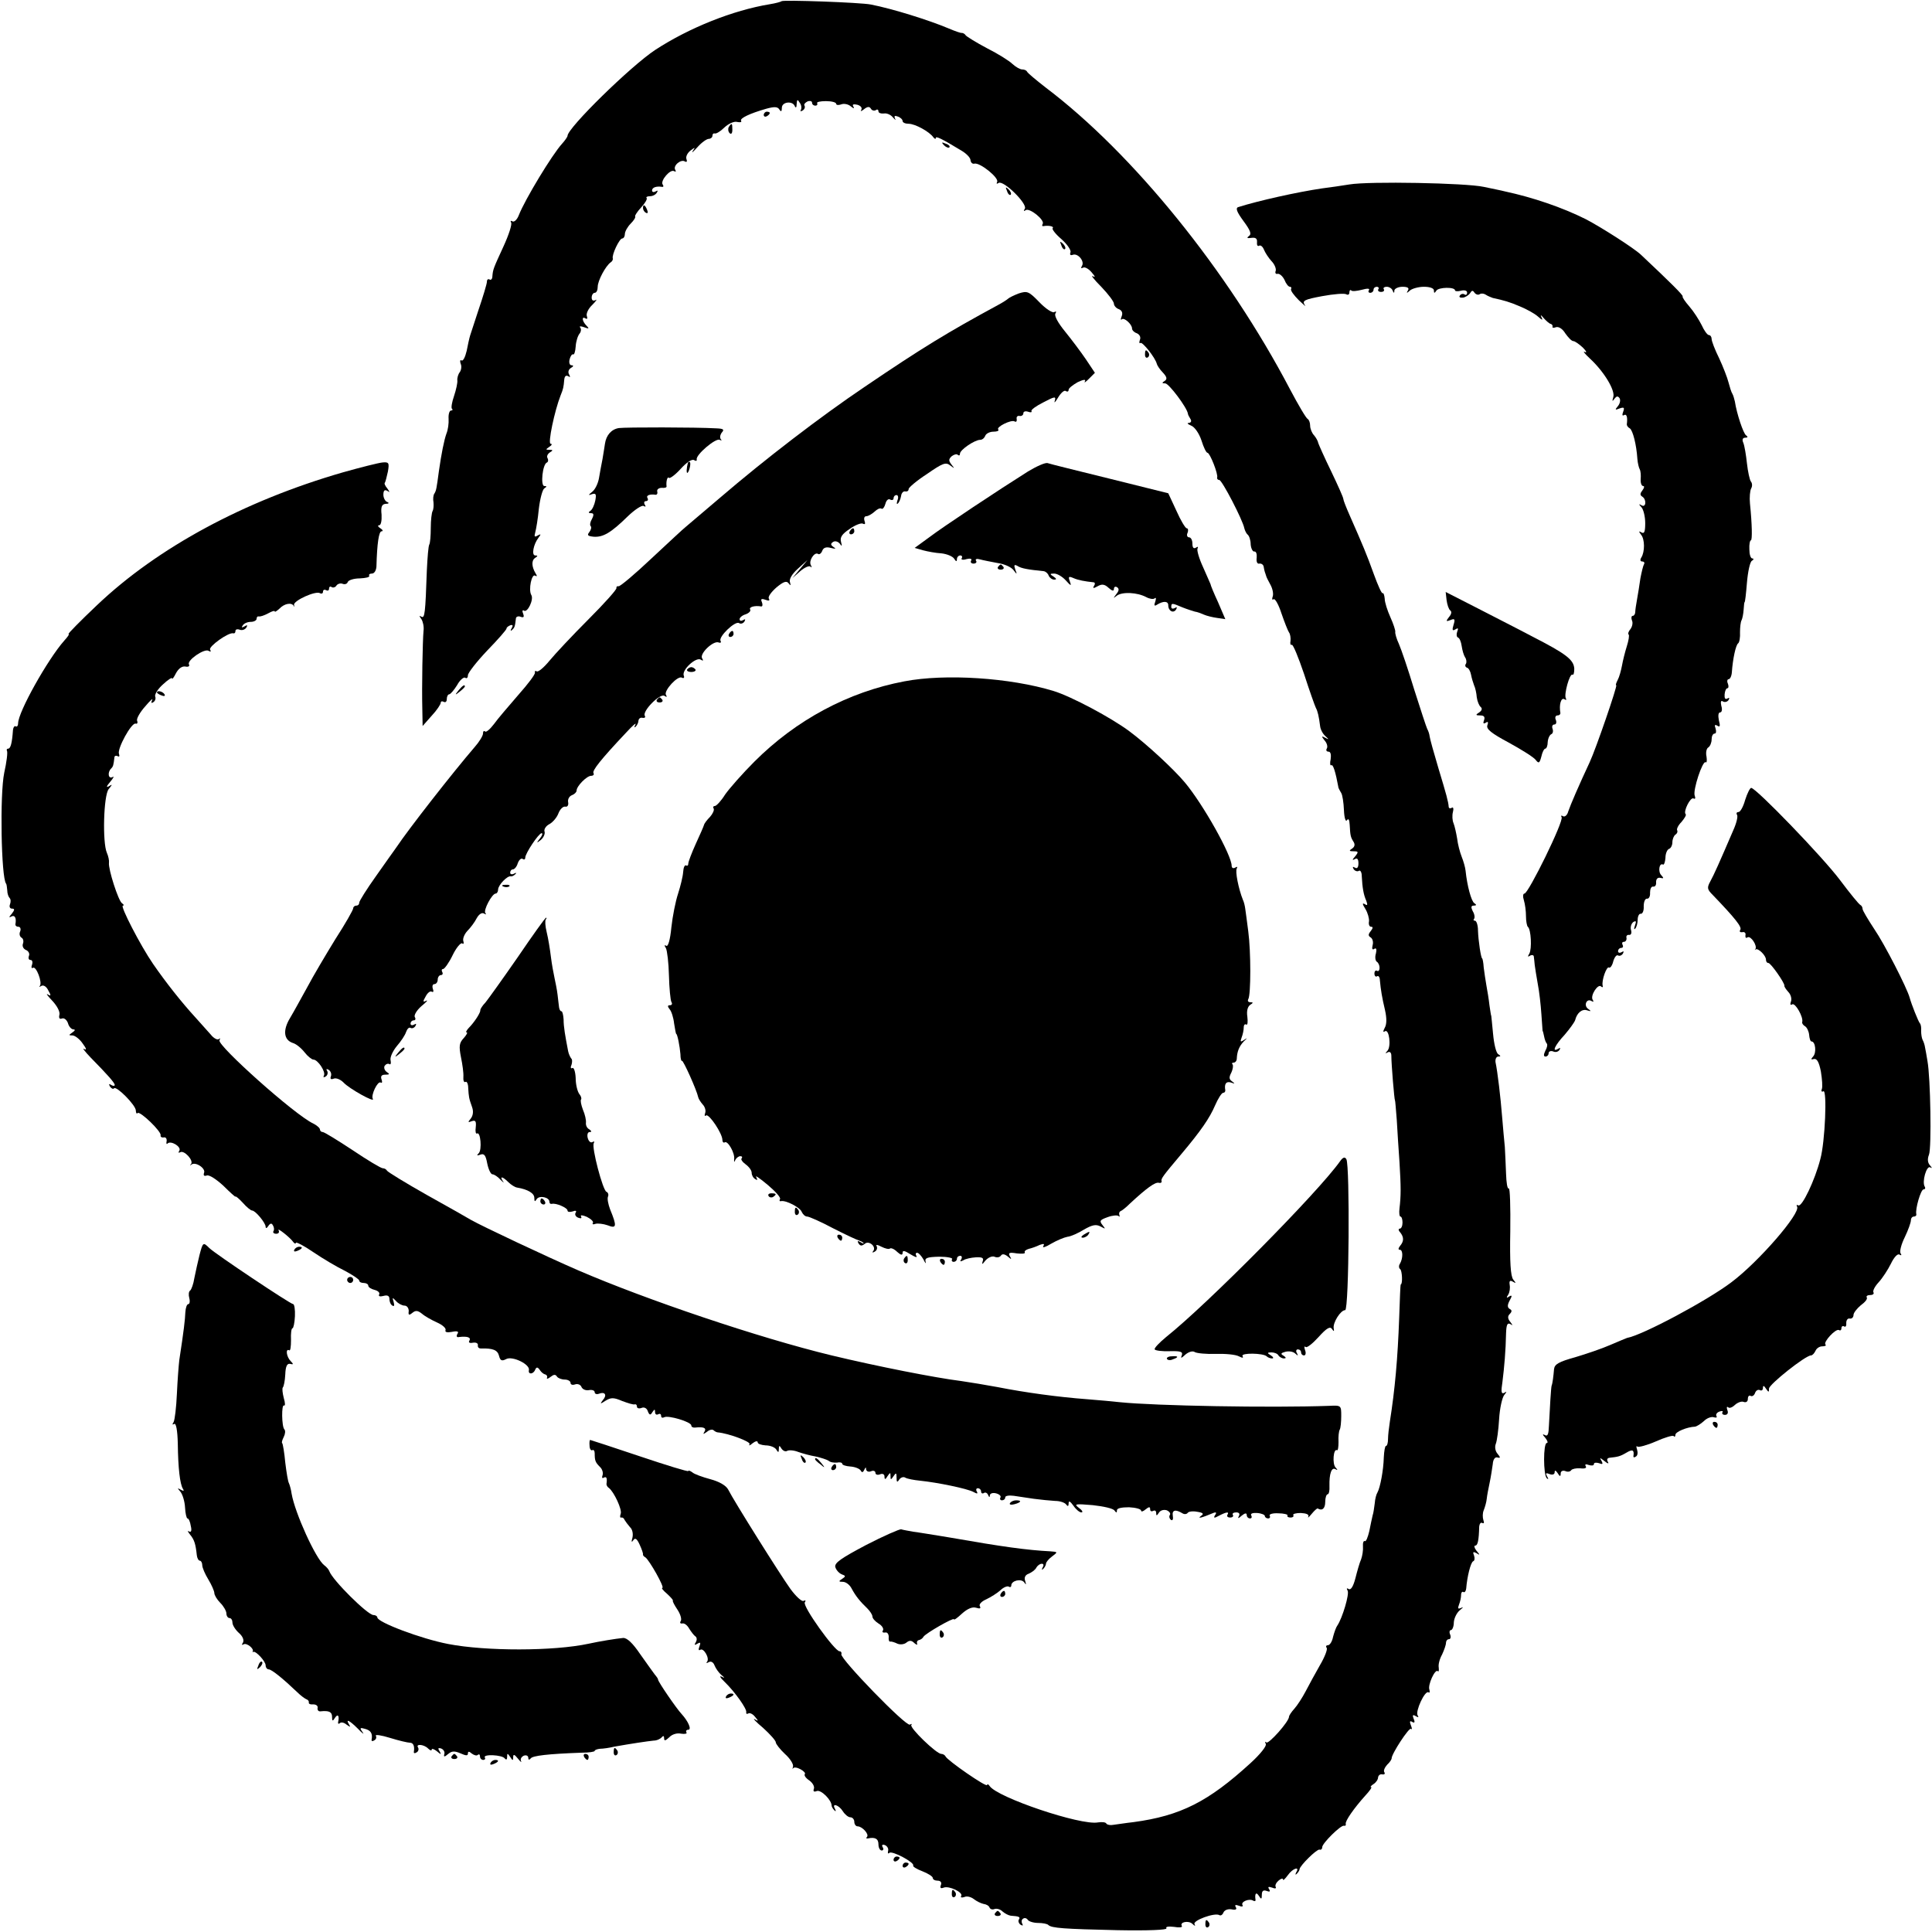 <?xml version="1.0" standalone="no"?>
<!DOCTYPE svg PUBLIC "-//W3C//DTD SVG 20010904//EN"
 "http://www.w3.org/TR/2001/REC-SVG-20010904/DTD/svg10.dtd">
<svg version="1.0" xmlns="http://www.w3.org/2000/svg"
 width="640pt" height="640pt" viewBox="0 0 640 640"
 preserveAspectRatio="xMidYMid meet">
<g transform="translate(0,640) scale(0.1,-0.1)"
fill="#000000" stroke="none">
<path d="M2589 6396 c-2 -2 -20 -7 -39 -10 -122 -20 -267 -78 -379 -151 -82
-54 -291 -259 -291 -285 0 -3 -8 -15 -18 -26 -33 -36 -123 -185 -143 -236 -6
-16 -16 -25 -22 -21 -5 3 -7 1 -4 -4 4 -6 -8 -42 -25 -79 -34 -74 -35 -76 -37
-100 0 -8 -5 -13 -9 -10 -5 3 -9 0 -9 -7 0 -7 -13 -50 -29 -97 -15 -47 -29
-87 -29 -90 -1 -3 -5 -22 -9 -42 -5 -21 -12 -35 -17 -32 -5 3 -6 -2 -3 -11 4
-8 2 -21 -3 -28 -5 -6 -9 -19 -8 -27 1 -8 -4 -31 -11 -52 -7 -20 -10 -39 -7
-42 4 -3 2 -6 -3 -6 -5 0 -9 -12 -8 -27 1 -16 -2 -37 -7 -49 -8 -22 -17 -68
-25 -124 -8 -60 -9 -65 -15 -75 -4 -5 -5 -19 -3 -29 1 -11 0 -24 -3 -29 -3 -5
-6 -30 -6 -56 0 -25 -2 -50 -5 -55 -3 -5 -6 -43 -8 -85 -5 -144 -7 -160 -18
-154 -8 5 -8 3 0 -8 5 -8 9 -25 7 -39 -3 -31 -6 -186 -4 -260 l1 -55 30 34
c17 18 30 38 30 43 0 5 5 6 10 3 6 -3 10 1 10 9 0 9 4 16 8 16 4 0 16 14 26
30 9 17 22 28 27 25 5 -4 9 0 9 8 0 8 29 45 64 82 35 36 64 69 64 73 0 4 6 8
13 11 8 2 9 -1 4 -10 -5 -8 -4 -11 1 -6 9 8 10 12 13 38 0 6 8 9 15 6 11 -4
13 -1 9 10 -4 9 -2 14 3 10 12 -7 33 38 24 52 -10 17 1 72 13 64 6 -4 7 -1 1
8 -13 22 -14 43 -1 51 9 6 9 8 0 8 -13 0 -6 37 11 59 9 12 8 13 -3 7 -10 -6
-12 -4 -8 10 3 11 9 46 12 79 4 33 12 63 18 67 9 6 9 8 0 8 -13 0 -6 73 9 78
4 2 5 8 2 14 -4 6 0 14 7 19 12 7 11 9 -1 9 -13 0 -13 1 0 10 8 5 10 10 4 10
-10 0 13 109 33 160 9 22 10 28 12 51 1 12 5 17 13 13 7 -5 8 -3 3 6 -4 7 -2
16 6 21 9 5 10 9 2 9 -6 0 -9 9 -6 20 3 11 8 18 12 16 3 -2 7 10 8 26 1 17 7
36 13 43 5 6 6 16 2 20 -4 5 2 5 13 1 16 -6 18 -5 8 5 -15 15 -17 33 -3 24 5
-3 7 0 4 8 -3 8 5 25 18 37 13 13 17 20 11 16 -8 -4 -13 -1 -13 8 0 9 5 16 10
16 6 0 10 9 10 20 0 20 26 69 43 81 5 3 8 9 7 13 -4 12 22 66 31 66 5 0 9 7 9
15 0 8 9 24 19 34 11 11 17 21 15 24 -2 2 7 16 20 30 13 14 21 28 18 31 -3 3
2 6 11 6 9 0 19 5 23 12 4 7 3 8 -4 4 -7 -4 -12 -2 -12 3 0 10 14 15 33 12 5
-1 6 3 2 8 -8 13 26 52 38 44 6 -3 7 -1 4 4 -9 14 19 37 32 28 6 -3 8 0 5 8
-3 8 3 20 13 28 16 12 17 12 8 -1 -5 -9 1 -3 15 12 14 16 31 28 38 28 6 0 12
5 12 10 0 6 3 9 8 8 4 -2 19 7 32 20 14 13 33 21 42 18 10 -2 16 -1 13 4 -5 8
28 24 84 40 26 7 37 7 43 -3 5 -8 8 -7 8 6 0 20 36 24 43 5 3 -7 6 -4 6 7 1
16 3 17 10 5 6 -8 7 -18 4 -24 -3 -5 -1 -6 6 -2 6 4 9 11 6 16 -3 4 2 10 10
14 8 3 15 1 15 -4 0 -6 5 -10 11 -10 5 0 8 3 6 8 -3 4 10 7 29 7 19 0 34 -4
34 -9 0 -4 7 -5 16 -2 9 4 24 1 32 -6 10 -8 13 -9 9 -1 -5 7 0 9 13 6 11 -3
17 -10 13 -17 -4 -6 0 -5 9 2 11 9 18 10 23 2 3 -6 11 -8 16 -5 5 4 9 2 9 -4
0 -5 8 -8 18 -7 9 2 23 -4 30 -13 8 -9 11 -10 7 -4 -4 9 -1 11 9 7 9 -3 16
-10 16 -15 0 -5 9 -9 20 -9 21 0 69 -26 82 -45 4 -5 8 -7 8 -2 0 7 19 -2 85
-42 17 -10 30 -24 30 -32 1 -8 7 -13 13 -11 19 4 83 -48 75 -61 -3 -6 -1 -7 5
-3 16 10 96 -69 87 -85 -5 -8 -4 -10 3 -5 13 8 64 -33 56 -46 -3 -5 -2 -8 3
-7 17 3 36 -1 30 -7 -3 -3 10 -20 29 -36 19 -17 33 -37 30 -44 -3 -8 0 -11 8
-8 17 6 40 -22 30 -37 -4 -7 -3 -9 3 -6 6 4 19 -3 29 -15 12 -14 14 -18 4 -13
-8 5 4 -11 28 -35 23 -24 42 -49 42 -56 0 -6 7 -15 16 -18 10 -4 14 -12 10
-23 -4 -10 -4 -14 0 -11 7 8 34 -16 34 -30 0 -6 7 -13 16 -16 9 -4 14 -13 10
-22 -3 -8 -2 -13 2 -10 7 4 49 -49 54 -69 1 -5 10 -19 20 -29 14 -15 15 -22 6
-28 -10 -6 -9 -8 2 -8 12 0 72 -80 75 -100 0 -3 4 -11 8 -17 5 -8 3 -13 -5
-14 -7 0 -4 -4 8 -9 11 -4 26 -25 34 -49 7 -23 16 -41 20 -41 8 0 36 -71 32
-82 -1 -4 2 -8 7 -8 9 0 78 -133 83 -160 2 -8 7 -18 11 -21 5 -4 10 -18 10
-32 1 -14 7 -25 12 -24 6 1 9 -8 8 -20 -2 -14 2 -22 9 -20 7 1 13 -4 14 -10 1
-7 3 -15 4 -18 1 -3 3 -8 4 -12 1 -5 8 -18 15 -31 7 -13 10 -30 7 -38 -3 -8
-2 -13 3 -9 5 3 17 -19 26 -47 10 -29 21 -57 25 -63 4 -5 6 -18 5 -28 -2 -9 0
-15 4 -13 4 3 22 -41 41 -97 18 -56 36 -106 39 -112 6 -11 10 -28 14 -60 1
-11 9 -26 17 -33 13 -12 13 -13 0 -6 -13 7 -13 5 -2 -9 8 -9 11 -21 7 -27 -3
-5 -1 -10 6 -10 7 0 9 -10 7 -25 -3 -13 -2 -22 2 -20 6 4 14 -21 24 -75 1 -3
5 -10 9 -17 4 -6 8 -32 9 -57 1 -26 6 -40 10 -33 5 7 8 2 9 -15 2 -37 3 -41
13 -57 5 -8 4 -16 -5 -22 -11 -7 -10 -9 5 -9 16 0 17 -2 5 -17 -10 -11 -10
-14 -1 -9 8 5 12 0 12 -14 0 -13 -4 -19 -12 -14 -7 4 -8 3 -4 -5 4 -6 12 -9
17 -6 5 4 10 -4 10 -17 2 -39 6 -62 15 -82 5 -14 4 -17 -5 -11 -9 5 -8 0 2
-16 8 -13 13 -32 12 -41 -2 -10 1 -18 7 -18 7 0 6 -5 -1 -14 -9 -11 -9 -16 -1
-21 7 -4 10 -16 7 -26 -3 -12 -1 -17 6 -12 6 4 8 -2 5 -15 -4 -12 -2 -25 3
-28 5 -3 9 -12 9 -20 0 -8 -4 -13 -8 -10 -5 3 -9 -1 -9 -9 0 -8 4 -12 9 -9 4
3 9 -3 9 -13 3 -32 7 -57 17 -99 6 -27 6 -47 -1 -59 -6 -12 -6 -16 1 -11 14 8
21 -51 8 -65 -8 -9 -8 -10 1 -5 7 4 12 -1 12 -11 0 -29 10 -148 12 -148 1 0 3
-29 6 -65 2 -36 6 -99 9 -140 5 -82 5 -111 0 -153 -2 -15 0 -27 3 -27 4 0 7
-9 7 -20 0 -11 -4 -20 -9 -20 -5 0 -5 -6 1 -12 13 -16 13 -30 0 -45 -6 -8 -7
-13 -1 -13 11 0 11 -29 0 -47 -4 -6 -3 -14 1 -17 7 -4 9 -51 2 -51 -1 0 -3
-49 -5 -110 -5 -137 -14 -237 -31 -345 -3 -19 -6 -45 -6 -57 0 -13 -3 -23 -7
-23 -3 0 -6 -17 -7 -38 -1 -42 -12 -100 -21 -116 -4 -6 -8 -22 -9 -36 -2 -14
-4 -32 -7 -40 -2 -8 -7 -32 -11 -52 -5 -21 -11 -36 -15 -33 -4 2 -7 -6 -6 -18
1 -12 -2 -31 -6 -42 -5 -11 -13 -39 -19 -63 -7 -27 -15 -40 -22 -36 -7 4 -8 3
-4 -5 7 -10 -17 -91 -34 -116 -4 -5 -10 -22 -14 -37 -3 -16 -11 -28 -17 -28
-6 0 -8 -4 -4 -9 3 -5 -7 -31 -23 -58 -15 -26 -36 -65 -47 -86 -11 -21 -28
-47 -37 -57 -10 -11 -18 -23 -18 -27 0 -16 -68 -92 -75 -85 -5 4 -5 2 -2 -5 4
-6 -18 -34 -51 -64 -139 -127 -231 -174 -387 -195 -27 -3 -58 -8 -67 -9 -10
-2 -20 0 -23 4 -2 5 -15 6 -28 4 -56 -11 -335 83 -359 121 -4 6 -8 7 -8 3 0
-10 -133 82 -138 95 -2 4 -8 8 -14 8 -16 0 -107 88 -99 96 3 4 1 4 -5 1 -13
-7 -230 217 -227 233 2 5 -1 10 -6 10 -16 0 -123 149 -115 162 4 6 3 8 -4 5
-5 -4 -25 14 -44 40 -35 49 -187 291 -206 329 -7 13 -29 26 -59 34 -26 7 -54
17 -60 23 -7 5 -13 7 -13 4 0 -3 -72 19 -161 49 -89 30 -163 54 -164 54 -2 0
-3 -9 -2 -19 0 -11 5 -17 9 -15 4 3 8 -2 8 -10 0 -24 2 -30 17 -45 8 -7 12
-20 9 -28 -3 -8 -1 -11 4 -8 9 5 12 -1 9 -21 0 -4 3 -10 8 -13 17 -13 45 -73
39 -86 -3 -8 -2 -14 2 -12 4 1 9 -2 11 -8 3 -5 11 -16 18 -24 8 -7 11 -22 8
-35 -4 -14 -3 -17 3 -8 6 9 12 5 21 -15 7 -15 12 -30 11 -32 -1 -2 2 -7 8 -10
13 -9 65 -101 56 -101 -4 0 3 -9 15 -19 12 -11 21 -21 20 -23 -2 -2 5 -15 15
-30 10 -15 15 -32 11 -38 -4 -6 -1 -9 5 -8 7 2 17 -6 23 -17 7 -11 16 -23 21
-26 5 -4 5 -12 1 -19 -6 -9 -4 -11 5 -5 10 6 12 4 7 -9 -4 -10 -3 -15 3 -11
11 7 32 -29 22 -40 -4 -5 -1 -5 6 -1 7 4 15 0 19 -11 4 -10 14 -24 22 -31 13
-11 13 -12 1 -6 -8 4 -4 -4 10 -17 36 -35 75 -91 72 -101 -1 -5 2 -7 7 -4 5 3
15 -2 22 -11 12 -14 12 -16 -1 -8 -8 4 4 -9 28 -29 23 -21 42 -42 42 -48 0 -5
14 -23 30 -38 17 -15 29 -34 27 -42 -2 -7 -2 -10 0 -6 3 5 14 3 25 -3 11 -6
17 -13 14 -16 -3 -4 3 -13 15 -21 11 -8 18 -20 15 -28 -3 -8 0 -11 10 -7 14 5
49 -30 49 -49 0 -3 4 -10 9 -15 5 -5 6 -3 2 5 -12 21 13 13 26 -8 7 -11 18
-20 25 -20 7 0 13 -7 13 -15 0 -8 5 -15 11 -15 15 0 39 -26 31 -35 -4 -4 -2
-6 3 -5 24 5 35 -1 35 -20 0 -11 5 -20 11 -20 5 0 7 5 3 11 -4 7 -1 10 7 7 8
-3 13 -12 11 -19 -2 -8 0 -11 4 -7 8 9 85 -32 79 -42 -2 -3 12 -12 31 -19 18
-7 34 -17 34 -22 0 -5 7 -9 16 -9 10 0 14 -6 11 -14 -4 -10 -1 -13 9 -9 18 7
66 -16 58 -28 -3 -5 2 -6 11 -3 8 4 22 0 31 -7 9 -7 23 -14 32 -16 9 -1 18 -6
20 -12 2 -5 9 -8 16 -5 8 3 20 -1 27 -8 8 -7 20 -13 27 -14 28 -2 33 -4 27
-13 -3 -5 0 -13 6 -17 7 -4 9 -3 5 4 -3 6 -2 13 3 16 5 4 12 2 16 -4 3 -5 19
-10 34 -10 15 0 31 -3 34 -7 11 -10 50 -13 229 -17 102 -2 165 1 162 6 -4 6 7
7 25 5 17 -3 29 -2 26 3 -8 13 22 19 35 7 8 -8 11 -8 7 -1 -7 12 67 39 82 30
5 -3 11 1 14 9 4 8 15 12 27 10 13 -3 18 0 14 7 -5 8 -1 9 10 5 9 -4 15 -3 12
2 -7 11 22 23 35 15 5 -3 9 -2 8 3 -3 20 2 27 11 13 8 -13 10 -12 10 4 0 12 5
16 16 12 10 -4 13 -2 8 6 -5 8 -2 9 10 5 9 -4 15 -3 12 2 -3 5 1 14 9 21 8 7
15 9 15 4 0 -5 7 2 16 14 16 23 41 31 28 10 -4 -8 -3 -10 2 -5 5 5 9 12 9 15
1 12 57 67 66 65 5 -2 9 2 9 8 0 13 62 74 72 71 5 -1 7 1 6 6 -3 9 28 53 64
93 15 16 24 29 20 29 -4 0 0 5 8 10 8 5 15 15 15 22 1 7 7 12 14 10 7 -1 10 2
7 7 -4 5 1 16 9 25 9 8 15 18 15 21 -1 14 58 104 64 98 4 -4 4 1 0 11 -5 13
-4 17 4 12 8 -5 10 -1 5 10 -5 13 -3 15 7 9 8 -5 11 -4 6 3 -8 13 24 83 36 76
4 -3 5 1 3 9 -6 15 19 70 28 61 3 -3 4 2 3 12 -2 10 3 29 11 43 7 15 13 32 13
39 0 6 4 12 10 12 5 0 7 7 4 15 -4 8 -2 15 2 15 5 0 10 12 10 26 1 14 10 32
20 40 11 9 13 12 5 8 -11 -5 -13 -3 -8 10 4 10 7 24 7 32 0 9 4 13 8 10 4 -2
8 3 9 12 3 39 15 87 23 90 5 2 6 10 3 19 -5 12 -3 14 8 8 12 -8 12 -6 0 8 -7
9 -9 17 -4 17 8 0 12 17 13 63 1 9 5 15 10 12 6 -3 7 1 4 9 -3 9 -3 24 1 33 4
10 9 27 10 38 1 11 6 36 10 55 4 19 8 46 10 60 1 15 7 24 15 22 11 -3 11 0 1
12 -8 9 -10 23 -6 33 4 10 9 47 11 82 2 35 10 71 17 80 9 11 9 13 0 7 -10 -5
-11 4 -6 36 6 48 11 104 12 161 1 28 4 36 14 31 9 -6 9 -5 0 7 -9 11 -9 19 -2
26 8 8 8 13 0 17 -8 5 -8 13 0 28 9 16 8 19 -2 13 -8 -6 -10 -4 -3 6 5 8 7 22
5 33 -2 13 1 16 11 10 10 -6 11 -5 1 7 -9 11 -12 58 -10 161 1 80 -1 144 -5
141 -5 -2 -8 20 -9 49 -1 29 -3 69 -4 88 -2 19 -6 64 -9 100 -5 64 -15 149
-22 182 -1 10 3 18 9 18 9 0 9 2 0 8 -7 4 -14 34 -17 67 -3 33 -6 60 -6 60 -1
0 -3 16 -6 35 -2 19 -7 49 -10 65 -3 17 -7 44 -9 60 -1 17 -4 30 -5 30 -4 0
-13 59 -14 93 0 17 -5 32 -10 32 -5 0 -6 3 -3 6 3 4 2 15 -4 25 -7 14 -6 19 3
19 9 0 10 3 2 8 -10 6 -24 58 -29 107 -1 11 -7 32 -13 47 -6 15 -13 42 -15 60
-3 18 -8 41 -12 51 -4 9 -5 26 -2 37 3 11 1 18 -4 14 -5 -3 -9 -2 -10 3 -1 17
-8 42 -34 128 -15 50 -28 97 -29 105 -1 9 -5 20 -8 25 -3 6 -22 64 -43 130
-20 66 -43 134 -51 152 -8 17 -13 35 -12 40 1 4 -6 26 -16 48 -10 22 -19 50
-19 62 -1 11 -4 20 -7 18 -3 -2 -16 27 -29 63 -23 64 -36 95 -81 197 -11 25
-20 48 -20 52 0 5 -18 45 -40 91 -22 45 -41 88 -43 94 -1 7 -8 19 -14 26 -7 7
-13 22 -13 32 0 10 -4 20 -8 22 -5 2 -31 46 -59 99 -205 391 -519 780 -809
999 -32 25 -60 48 -62 53 -2 4 -9 7 -16 7 -7 0 -21 8 -32 18 -10 10 -48 34
-84 52 -36 19 -68 39 -71 43 -3 5 -9 8 -13 8 -3 -1 -23 6 -44 15 -64 27 -185
65 -257 79 -35 7 -291 16 -296 11z"/>
<path d="M2530 6019 c0 -5 5 -7 10 -4 6 3 10 8 10 11 0 2 -4 4 -10 4 -5 0 -10
-5 -10 -11z"/>
<path d="M2414 5979 c-3 -6 -2 -15 3 -20 5 -5 9 -1 9 11 0 23 -2 24 -12 9z"/>
<path d="M3127 5919 c7 -7 15 -10 18 -7 3 3 -2 9 -12 12 -14 6 -15 5 -6 -5z"/>
<path d="M4470 5789 c-25 -4 -65 -10 -90 -13 -82 -12 -212 -41 -278 -62 -10
-3 -5 -16 17 -46 23 -31 28 -44 18 -50 -8 -6 -6 -8 8 -6 14 2 20 -2 19 -14 -1
-10 2 -15 7 -12 5 3 12 -3 16 -13 4 -10 15 -27 25 -38 10 -10 16 -25 14 -32
-3 -7 0 -12 6 -10 7 1 17 -8 23 -20 5 -13 13 -23 18 -23 4 0 6 -3 4 -7 -3 -5
9 -21 26 -38 17 -16 25 -23 19 -15 -9 14 -1 18 58 29 38 7 74 10 80 6 5 -3 10
-1 10 6 0 7 3 10 6 7 3 -4 19 -2 35 2 18 5 27 5 24 -1 -4 -5 -1 -9 4 -9 6 0
11 5 11 10 0 6 5 10 11 10 5 0 8 -4 5 -8 -3 -5 1 -9 9 -9 8 0 12 4 9 9 -3 4 1
8 10 8 8 0 17 -6 19 -12 4 -10 6 -10 6 0 1 6 13 12 27 12 17 0 23 -4 18 -12
-6 -10 -4 -10 7 0 7 6 28 12 46 12 20 0 33 -5 33 -12 0 -10 2 -10 8 -1 7 12
62 13 62 1 0 -3 9 -4 20 -1 12 3 20 0 20 -6 0 -7 -4 -10 -9 -6 -5 3 -12 1 -15
-4 -4 -5 1 -8 10 -7 8 1 19 8 24 15 5 9 9 10 14 2 4 -6 12 -9 17 -6 5 4 15 3
22 -2 6 -4 17 -8 22 -10 37 -8 55 -13 90 -28 22 -9 49 -24 59 -33 16 -14 18
-14 12 -2 -4 8 -1 7 7 -3 9 -10 19 -19 24 -20 4 -1 7 -5 6 -9 -2 -4 4 -5 11
-2 9 3 22 -5 31 -20 10 -14 21 -26 27 -26 5 0 19 -10 31 -21 12 -12 15 -19 7
-15 -8 4 -1 -5 16 -21 47 -43 86 -107 78 -129 -4 -14 -3 -15 4 -5 7 9 11 10
17 2 4 -7 1 -19 -6 -27 -10 -12 -9 -13 6 -7 15 5 17 3 12 -11 -4 -10 -3 -15 3
-11 9 5 12 -8 9 -31 0 -4 4 -10 10 -13 10 -7 22 -54 25 -101 1 -14 5 -30 8
-35 3 -6 4 -20 3 -32 -1 -13 3 -23 8 -23 5 0 4 -6 -2 -14 -8 -10 -9 -16 -1
-21 15 -9 13 -38 -2 -29 -10 6 -10 4 0 -7 6 -7 12 -30 12 -52 0 -28 -3 -36
-12 -31 -10 6 -10 4 -2 -7 13 -15 13 -57 1 -76 -5 -8 -3 -13 3 -13 6 0 9 -4 6
-9 -3 -5 -8 -26 -12 -47 -3 -22 -8 -52 -11 -69 -3 -16 -6 -36 -6 -42 0 -7 -4
-13 -8 -13 -5 0 -6 -7 -3 -15 4 -8 1 -21 -5 -29 -6 -7 -9 -15 -6 -18 3 -2 0
-20 -6 -39 -6 -19 -13 -47 -16 -64 -3 -16 -9 -38 -14 -47 -5 -10 -8 -18 -5
-18 5 0 -67 -210 -88 -255 -36 -77 -64 -142 -71 -163 -3 -12 -11 -19 -17 -16
-6 4 -8 2 -5 -3 8 -13 -110 -253 -123 -253 -5 0 -6 -10 -2 -22 4 -13 7 -36 7
-53 0 -16 3 -32 6 -35 11 -8 14 -74 5 -89 -6 -10 -5 -12 2 -7 7 4 13 2 13 -3
1 -6 2 -19 3 -28 1 -10 6 -38 10 -62 5 -25 10 -70 12 -100 2 -31 4 -56 4 -56
1 0 3 -8 5 -18 2 -11 6 -21 9 -24 3 -3 1 -14 -5 -24 -6 -13 -6 -19 1 -19 5 0
10 5 10 11 0 6 7 9 15 6 8 -4 17 -1 21 5 4 7 3 8 -4 4 -23 -14 -11 12 21 46
17 20 33 42 35 49 6 24 23 38 40 32 13 -4 14 -3 3 5 -16 11 -5 36 11 26 7 -4
8 -2 4 4 -9 14 18 55 28 44 4 -4 7 -2 5 3 -4 17 13 65 21 60 4 -3 11 7 14 20
4 14 11 23 16 20 5 -3 12 0 16 6 4 8 3 9 -4 5 -7 -4 -12 -2 -12 3 0 6 5 11 11
11 5 0 7 5 4 10 -3 6 -1 10 4 10 6 0 10 6 9 13 -2 6 2 11 8 10 7 -1 10 6 7 16
-3 10 1 22 8 27 9 5 10 2 5 -12 -4 -10 -3 -15 1 -10 4 4 8 18 8 29 0 12 5 21
10 20 6 -1 11 10 10 25 0 15 5 26 11 25 6 -1 11 8 10 20 0 12 4 21 10 20 7 -1
11 5 10 15 0 10 5 16 14 14 12 -3 12 -1 3 9 -11 11 -7 42 6 35 3 -2 7 8 8 22
0 15 6 28 12 30 6 2 11 12 11 22 0 10 5 22 10 25 6 4 8 10 6 14 -3 4 3 17 14
28 10 12 17 23 14 26 -9 8 16 58 26 52 6 -3 7 1 4 9 -7 18 26 117 36 111 4 -3
5 6 3 19 -3 13 0 27 6 30 6 4 11 16 11 27 0 10 4 19 10 19 5 0 6 7 3 17 -4 11
-3 14 6 9 9 -6 10 -1 5 18 -3 15 -2 26 4 26 6 0 8 10 4 22 -3 14 -1 19 6 14 6
-3 14 -1 18 5 4 7 3 9 -4 5 -7 -4 -10 1 -9 14 1 11 5 20 9 20 4 0 5 7 2 15 -4
8 -2 15 2 15 5 0 10 10 11 23 3 44 13 91 21 96 4 3 7 20 6 36 0 17 2 35 5 40
3 6 6 21 7 35 1 14 2 25 3 25 2 0 5 29 8 65 3 36 10 68 16 72 7 4 7 8 2 8 -6
0 -10 14 -10 30 -1 17 2 30 5 30 5 0 4 54 -3 122 -2 20 0 43 4 50 4 7 4 17 -1
23 -4 5 -10 33 -13 60 -3 28 -8 58 -12 68 -5 11 -2 17 6 17 9 0 10 3 3 8 -9 6
-31 72 -37 112 -2 8 -5 20 -8 25 -4 6 -9 23 -13 38 -4 16 -18 52 -31 80 -14
28 -25 57 -25 64 0 7 -4 13 -9 13 -5 0 -16 15 -24 33 -9 18 -27 46 -41 62 -14
16 -24 31 -22 33 3 3 -39 45 -138 138 -23 22 -133 92 -183 118 -78 39 -175 72
-268 92 -11 3 -42 9 -70 15 -59 13 -380 19 -445 8z"/>
<path d="M3336 5767 c3 -10 9 -15 12 -12 3 3 0 11 -7 18 -10 9 -11 8 -5 -6z"/>
<path d="M2130 5711 c0 -6 4 -13 10 -16 6 -3 7 1 4 9 -7 18 -14 21 -14 7z"/>
<path d="M3516 5587 c3 -10 9 -15 12 -12 3 3 0 11 -7 18 -10 9 -11 8 -5 -6z"/>
<path d="M3375 5428 c-16 -6 -32 -14 -35 -17 -3 -3 -18 -13 -35 -22 -166 -90
-250 -141 -440 -270 -147 -99 -332 -241 -480 -368 -55 -47 -106 -90 -113 -96
-7 -5 -58 -53 -114 -105 -55 -52 -105 -94 -109 -92 -5 1 -8 -2 -7 -6 2 -4 -40
-51 -93 -104 -53 -53 -111 -115 -129 -137 -18 -22 -37 -38 -42 -35 -5 3 -7 1
-6 -4 2 -5 -23 -38 -55 -74 -32 -37 -69 -80 -81 -97 -13 -17 -26 -28 -29 -24
-4 3 -7 1 -7 -7 0 -7 -12 -27 -27 -44 -74 -86 -220 -273 -260 -333 -7 -10 -38
-53 -68 -96 -30 -42 -55 -82 -55 -87 0 -6 -4 -10 -10 -10 -5 0 -10 -4 -10 -9
0 -5 -26 -51 -59 -102 -32 -52 -74 -123 -93 -159 -20 -36 -45 -82 -57 -102
-25 -41 -21 -73 9 -83 11 -3 28 -17 39 -31 10 -13 24 -24 29 -24 15 0 42 -41
35 -53 -3 -6 -1 -7 6 -3 6 4 8 12 5 18 -5 7 -2 8 5 4 7 -5 10 -14 7 -22 -3 -8
0 -11 10 -7 8 3 22 -3 32 -13 18 -20 106 -69 97 -54 -7 12 16 60 26 54 5 -3 6
2 3 10 -4 11 0 16 12 16 15 0 16 2 5 9 -7 5 -10 14 -7 20 4 6 11 9 16 6 4 -3
6 3 4 12 -3 10 7 31 20 47 14 16 28 37 31 47 4 11 10 17 15 14 5 -3 12 0 16 6
4 8 3 9 -4 5 -7 -4 -12 -2 -12 3 0 6 5 11 11 11 5 0 7 5 3 11 -3 6 6 22 22 36
16 13 23 21 16 18 -11 -6 -12 -3 -2 14 6 12 15 19 20 16 6 -3 7 1 4 9 -3 9 -1
16 5 16 6 0 11 7 11 15 0 8 5 15 11 15 5 0 7 5 4 10 -3 6 -2 10 3 10 4 0 19
20 31 45 12 25 27 43 32 40 5 -4 6 0 4 7 -3 8 3 23 13 34 11 11 25 30 31 42 7
13 17 20 24 16 7 -4 9 -4 5 1 -8 9 22 65 34 65 4 0 8 6 8 13 0 15 31 47 42 44
3 -1 10 2 15 7 5 5 3 6 -4 2 -7 -4 -13 -2 -13 3 0 6 4 11 9 11 5 0 13 9 16 20
4 11 11 18 16 15 5 -4 9 -2 9 4 0 14 44 80 54 81 5 0 2 -8 -5 -17 -13 -16 -12
-17 3 -5 9 8 14 20 12 27 -3 7 4 19 16 25 11 6 25 22 30 36 5 13 15 23 22 22
8 -2 12 5 10 15 -2 9 4 20 13 23 8 3 15 10 15 15 0 15 34 49 48 49 7 0 11 4 8
9 -5 8 24 45 108 134 21 23 35 35 31 27 -5 -9 -4 -12 1 -7 5 5 9 14 9 20 1 7
7 11 14 9 7 -1 10 2 7 7 -9 15 50 75 65 66 7 -5 10 -4 5 3 -8 14 40 66 53 57
6 -3 9 0 6 7 -7 19 40 62 56 53 8 -5 10 -4 5 4 -10 15 36 59 54 53 7 -3 10 0
7 5 -8 13 48 67 61 59 6 -4 14 -1 18 5 4 8 3 9 -4 5 -7 -4 -12 -3 -12 3 0 5 9
13 20 16 11 4 18 11 15 16 -5 8 15 14 37 10 4 0 5 6 2 14 -5 11 -2 13 12 8 11
-4 15 -3 11 4 -4 6 8 22 25 37 24 20 34 23 41 13 6 -8 7 -7 4 4 -4 10 7 28 26
45 l32 29 -25 -30 -25 -30 26 23 c14 12 29 19 34 15 4 -5 5 -2 1 5 -8 14 12
45 24 37 4 -3 11 2 14 11 4 10 13 13 28 9 16 -4 19 -3 9 3 -10 7 -10 11 -1 17
7 4 16 1 22 -6 7 -10 8 -9 4 6 -4 15 3 26 29 43 18 13 39 21 44 17 7 -3 8 0 5
9 -3 9 -1 16 6 16 6 0 18 7 27 15 8 8 18 13 23 10 4 -3 10 5 13 16 3 12 10 18
16 14 6 -3 11 -1 11 4 0 6 4 11 10 11 5 0 7 -8 3 -17 -3 -10 -3 -15 1 -11 4 3
9 14 11 25 1 10 8 17 14 15 6 -1 11 2 11 8 0 5 27 28 61 50 52 36 62 40 77 28
15 -11 15 -11 4 3 -10 13 -10 18 1 28 8 6 17 8 20 4 4 -3 7 -2 7 4 0 13 49 46
67 46 7 0 14 6 17 14 3 7 15 13 27 13 12 0 19 3 16 7 -9 8 43 34 54 27 5 -3 8
0 7 8 -2 7 3 12 10 10 6 -1 12 3 12 9 0 6 7 8 16 5 8 -3 13 -2 11 2 -3 4 15
17 39 29 38 20 43 21 38 5 -3 -9 2 -4 11 11 9 15 20 25 25 22 6 -4 10 -2 10 4
0 5 14 16 30 25 19 9 28 10 24 3 -4 -7 2 -3 13 8 l20 20 -30 45 c-17 25 -48
66 -69 92 -23 28 -36 52 -32 59 4 7 3 9 -4 5 -6 -3 -28 11 -49 33 -35 36 -40
38 -68 29z"/>
<path d="M3793 5225 c0 -8 4 -12 9 -9 5 3 6 10 3 15 -9 13 -12 11 -12 -6z"/>
<path d="M2050 4982 c-25 -4 -42 -24 -46 -52 -1 -8 -5 -31 -8 -50 -4 -19 -9
-48 -12 -65 -3 -16 -12 -36 -22 -44 -14 -11 -14 -13 -1 -8 13 4 15 0 11 -21
-3 -15 -10 -30 -16 -34 -8 -5 -7 -8 2 -8 9 0 10 -5 3 -19 -6 -10 -8 -21 -4
-24 3 -4 1 -12 -5 -20 -8 -10 -5 -13 15 -15 31 -2 57 13 113 68 23 22 46 37
52 34 7 -4 8 -2 4 4 -4 7 -2 12 4 12 6 0 8 5 5 10 -6 9 8 14 27 11 5 0 7 5 5
12 -1 6 6 11 15 11 10 -1 17 1 16 5 -2 17 3 34 8 28 3 -3 21 10 39 30 19 21
37 33 44 29 6 -4 10 -3 9 2 -4 15 63 72 76 65 6 -3 8 -3 4 2 -4 4 -3 14 3 22
9 10 6 13 -17 14 -70 4 -301 4 -324 1z"/>
<path d="M1135 4835 c-325 -94 -612 -248 -814 -440 -55 -52 -97 -95 -94 -95 4
0 -3 -10 -14 -22 -55 -62 -153 -237 -153 -274 0 -8 -4 -13 -8 -10 -4 2 -8 -3
-9 -12 -3 -44 -8 -62 -16 -62 -4 0 -6 -3 -4 -7 3 -5 -1 -37 -9 -73 -15 -72
-10 -347 6 -367 2 -2 3 -12 4 -22 0 -11 4 -22 8 -26 4 -4 4 -13 1 -21 -3 -8 0
-14 7 -14 9 0 9 -4 -1 -17 -10 -11 -10 -14 -1 -9 11 6 17 -5 13 -26 0 -5 4 -8
10 -8 6 0 9 -7 6 -15 -4 -8 -2 -17 4 -21 6 -3 8 -12 5 -20 -3 -8 1 -17 10 -21
8 -3 13 -12 10 -19 -3 -8 -1 -14 5 -14 6 0 8 -7 5 -16 -3 -8 -2 -13 3 -10 11
7 32 -49 23 -60 -4 -4 -2 -4 5 0 7 4 17 -2 23 -15 10 -17 9 -20 -2 -13 -7 4 0
-5 15 -21 16 -17 26 -36 24 -46 -3 -11 0 -16 8 -13 7 3 16 -4 20 -15 3 -12 12
-21 18 -21 7 0 6 -4 -3 -10 -13 -9 -13 -10 0 -10 8 0 24 -12 34 -27 12 -16 14
-23 5 -18 -8 5 2 -8 21 -28 57 -58 80 -84 80 -91 0 -4 -5 -4 -12 0 -7 5 -8 3
-4 -5 5 -7 11 -10 14 -6 8 8 72 -56 72 -74 0 -8 3 -12 6 -8 8 7 80 -62 76 -74
-1 -5 4 -8 10 -7 7 2 11 -4 10 -12 -2 -8 0 -12 3 -8 11 11 47 -11 39 -24 -4
-6 -3 -8 3 -5 13 8 45 -27 36 -39 -5 -5 -4 -6 1 -2 13 11 48 -12 42 -27 -3 -9
0 -12 9 -9 8 3 31 -12 55 -34 22 -22 40 -38 40 -36 0 3 11 -6 24 -20 13 -15
27 -26 31 -26 11 0 45 -41 45 -54 0 -6 4 -5 9 3 6 9 11 10 15 2 4 -6 5 -15 2
-19 -3 -5 1 -9 9 -9 8 0 11 5 8 11 -7 12 38 -23 49 -39 4 -5 8 -6 8 -2 0 4 26
-9 58 -31 31 -21 78 -49 105 -62 26 -14 47 -28 47 -32 0 -5 7 -8 15 -8 8 0 15
-4 15 -9 0 -5 9 -11 21 -14 12 -3 18 -10 15 -15 -3 -6 2 -8 14 -5 14 4 20 0
20 -10 0 -9 4 -19 10 -22 6 -4 7 1 4 12 -5 16 -4 16 8 3 7 -8 20 -15 28 -15 8
0 14 -8 14 -18 -2 -14 1 -15 12 -6 11 9 18 8 32 -3 9 -8 32 -21 50 -29 18 -8
30 -19 28 -25 -3 -7 5 -9 21 -6 19 4 24 1 18 -7 -4 -8 -2 -12 6 -10 27 3 40
-1 34 -12 -4 -6 0 -9 11 -7 11 2 18 -2 17 -8 -1 -7 3 -11 10 -11 40 1 55 -5
60 -24 4 -16 9 -19 24 -11 21 11 80 -18 75 -37 -3 -15 15 -14 21 2 4 9 8 9 15
-1 5 -8 13 -14 18 -15 5 -1 8 -6 6 -11 -2 -5 3 -4 12 3 10 8 16 9 21 1 3 -5
15 -10 26 -10 10 0 19 -5 19 -11 0 -6 7 -8 15 -5 9 3 18 -1 21 -8 3 -8 14 -13
25 -11 10 2 19 -1 19 -7 0 -5 6 -8 14 -5 20 8 28 -4 13 -21 -10 -13 -9 -14 9
-2 18 11 27 11 55 -1 19 -7 37 -13 42 -11 4 1 7 -2 7 -8 0 -5 7 -7 15 -4 9 4
18 -1 21 -11 5 -13 9 -14 15 -3 7 10 9 11 9 0 0 -7 5 -10 10 -7 6 3 10 1 10
-5 0 -6 4 -8 10 -5 12 8 90 -15 90 -27 0 -5 6 -8 13 -7 27 3 38 -1 31 -13 -6
-10 -5 -10 8 -1 8 7 18 9 22 5 4 -4 11 -7 14 -7 35 -3 110 -31 105 -39 -4 -6
1 -5 10 3 9 7 17 9 17 3 0 -5 12 -9 26 -10 15 0 30 -6 35 -13 7 -12 9 -11 9 1
0 12 2 13 9 1 5 -7 13 -11 19 -7 6 3 22 2 37 -4 14 -5 40 -12 58 -15 17 -4 36
-10 42 -14 5 -5 18 -7 28 -6 9 2 17 0 17 -4 0 -4 12 -8 27 -9 15 -1 30 -7 34
-13 4 -8 8 -7 12 2 4 9 6 10 6 2 1 -7 8 -10 16 -7 8 4 15 1 15 -5 0 -6 7 -8
15 -5 9 4 15 0 15 -7 0 -11 3 -11 10 1 9 13 10 13 10 0 0 -13 1 -13 10 0 8 12
10 12 10 -5 0 -15 2 -17 9 -6 5 7 14 10 20 6 7 -4 29 -8 49 -10 58 -6 155 -26
176 -37 13 -7 16 -7 12 1 -4 6 -2 11 3 11 6 0 11 -5 11 -11 0 -5 4 -8 9 -5 5
4 12 0 14 -6 4 -9 6 -9 6 -1 1 6 10 9 21 6 11 -3 17 -9 14 -14 -3 -5 0 -9 5
-9 6 0 11 4 11 10 0 5 12 7 28 5 15 -2 45 -7 67 -10 22 -3 54 -6 70 -7 17 0
33 -6 37 -12 5 -7 8 -6 8 4 0 10 5 7 16 -8 8 -12 20 -22 26 -22 7 0 3 7 -8 15
-17 13 -13 14 46 9 36 -4 68 -11 72 -18 6 -8 8 -8 8 1 0 7 16 10 40 10 22 -1
40 -6 40 -11 0 -5 7 -3 15 4 11 9 15 9 15 1 0 -7 4 -9 10 -6 6 3 10 0 10 -7 0
-10 2 -10 9 1 5 8 16 11 26 8 9 -4 14 -11 10 -16 -3 -5 -1 -12 4 -16 6 -3 8 3
6 14 -3 19 9 22 32 8 6 -4 14 -3 17 1 3 5 17 7 32 4 20 -3 23 -7 12 -14 -13
-10 3 -6 41 10 10 4 12 1 6 -7 -6 -10 -3 -11 13 -2 25 13 35 14 28 3 -3 -5 1
-9 9 -9 8 0 12 4 9 9 -3 4 2 8 11 8 10 0 13 -5 9 -12 -5 -9 -2 -9 9 1 11 9 17
10 17 2 0 -6 5 -11 11 -11 5 0 7 4 4 10 -4 6 5 9 19 8 15 -1 26 -6 26 -10 0
-4 5 -8 11 -8 5 0 8 4 5 9 -3 5 10 9 28 8 19 0 33 -4 31 -7 -2 -4 2 -7 10 -7
8 0 12 4 9 8 -2 4 9 7 25 7 19 -1 28 -5 25 -12 -3 -6 2 -2 11 9 9 11 18 19 20
18 15 -9 25 0 25 22 0 14 4 25 8 25 4 0 7 12 6 28 -1 40 7 63 20 55 8 -4 8 -3
0 6 -11 12 -7 64 5 57 3 -2 5 10 5 27 -1 18 1 36 4 41 3 5 5 26 5 45 0 35 0
36 -39 34 -194 -7 -577 0 -694 12 -19 2 -69 7 -110 10 -94 7 -204 22 -295 40
-38 7 -92 16 -120 20 -88 11 -280 49 -430 85 -240 58 -613 184 -840 282 -106
46 -318 146 -355 167 -8 5 -73 42 -145 82 -71 40 -131 77 -133 81 -2 4 -8 8
-14 8 -6 0 -51 27 -100 60 -50 33 -94 60 -99 60 -5 0 -9 4 -9 8 0 5 -10 14
-22 20 -61 28 -320 260 -311 276 3 6 3 8 -2 4 -4 -4 -17 2 -27 15 -11 12 -34
38 -51 57 -45 49 -98 116 -140 177 -42 61 -110 193 -100 193 5 0 3 4 -3 8 -12
8 -46 114 -43 134 1 7 -2 22 -7 33 -15 34 -11 190 6 211 13 16 13 17 0 9 -9
-5 -7 1 5 15 11 13 14 20 8 16 -14 -8 -18 15 -5 28 7 7 8 11 11 37 0 5 5 7 11
4 5 -3 7 0 4 8 -6 17 41 103 55 100 6 -2 8 3 5 10 -2 7 10 28 27 47 16 19 27
29 23 21 -4 -9 -3 -12 4 -7 6 4 9 12 6 19 -2 7 9 25 26 40 16 15 30 24 30 20
0 -5 6 3 13 17 8 15 20 24 31 22 10 -2 15 1 12 7 -8 13 51 54 65 45 7 -4 9 -3
5 4 -6 10 62 59 77 54 4 -1 7 2 7 8 0 5 6 7 14 4 8 -3 17 0 22 7 5 8 3 10 -6
4 -9 -5 -11 -4 -6 3 4 7 16 12 27 12 10 0 19 5 19 10 0 6 3 9 8 8 4 -1 17 3
30 10 12 7 22 10 22 7 0 -4 7 1 16 9 16 17 40 21 47 9 2 -5 3 -3 1 3 -3 14 72
48 86 39 5 -3 10 -1 10 5 0 6 5 8 10 5 6 -3 10 -1 10 5 0 6 4 9 9 5 5 -3 13 0
16 6 4 5 13 8 20 5 8 -3 15 0 17 6 2 6 20 12 40 12 20 1 34 4 31 9 -2 4 2 7 9
7 8 0 14 10 15 23 2 77 8 117 17 117 6 0 4 5 -4 10 -8 5 -10 10 -4 10 6 0 9
15 8 35 -3 27 1 35 14 36 10 0 12 3 5 6 -7 2 -13 14 -13 24 0 14 4 18 13 13 9
-6 9 -5 0 8 -7 8 -11 17 -8 19 2 3 6 19 10 37 5 29 3 32 -18 30 -12 -1 -72
-16 -132 -33z"/>
<path d="M2279 4868 c-5 -18 -6 -38 -1 -34 7 8 12 36 6 36 -2 0 -4 -1 -5 -2z"/>
<path d="M3405 4838 c-97 -61 -281 -183 -327 -218 l-48 -35 28 -8 c15 -4 42
-9 60 -10 19 -2 38 -10 43 -18 6 -10 9 -10 9 -1 0 6 5 12 11 12 5 0 8 -4 5 -9
-4 -5 4 -7 16 -3 12 3 19 1 15 -5 -3 -5 0 -10 8 -10 8 0 12 5 8 10 -3 5 3 7
13 4 11 -3 37 -8 58 -12 22 -3 45 -13 53 -23 12 -16 13 -16 6 2 -5 15 -3 17 8
11 12 -8 35 -12 86 -17 7 -1 14 -7 17 -15 3 -7 11 -13 18 -13 9 0 8 3 -2 10
-13 8 -13 10 2 10 10 0 27 -10 38 -22 18 -20 20 -20 14 -4 -6 16 -4 18 12 11
16 -7 38 -11 67 -14 5 -1 5 -6 1 -12 -5 -8 -2 -9 12 -1 14 8 23 7 36 -5 12
-11 18 -12 18 -4 0 7 5 9 10 6 8 -5 7 -12 -2 -23 -11 -15 -11 -15 2 -5 18 13
67 11 97 -5 11 -6 24 -8 28 -4 5 4 5 -1 2 -11 -5 -13 -3 -16 6 -10 21 13 37
12 37 -2 0 -19 17 -28 26 -14 4 8 3 9 -4 5 -7 -4 -12 -2 -12 3 0 14 2 14 37
-1 15 -6 34 -12 41 -14 8 -1 21 -6 30 -10 9 -4 29 -9 44 -11 l27 -4 -24 56
c-14 30 -25 57 -25 60 -1 2 -12 28 -25 57 -13 28 -21 56 -18 61 3 6 1 7 -5 3
-8 -5 -12 0 -12 13 0 12 -5 21 -11 21 -6 0 -9 7 -5 15 3 8 2 15 -3 15 -4 0
-20 26 -34 58 l-27 58 -193 48 c-105 26 -199 49 -207 52 -8 2 -37 -11 -65 -28z"/>
<path d="M2815 4640 c-3 -5 -1 -10 4 -10 6 0 11 5 11 10 0 6 -2 10 -4 10 -3 0
-8 -4 -11 -10z"/>
<path d="M3306 4522 c-3 -5 1 -9 9 -9 8 0 12 4 9 9 -3 4 -7 8 -9 8 -2 0 -6 -4
-9 -8z"/>
<path d="M4792 4412 c2 -15 7 -30 12 -34 6 -4 4 -13 -4 -22 -11 -14 -10 -16 5
-10 14 6 16 3 10 -16 -5 -17 -4 -21 6 -15 9 6 11 4 6 -8 -3 -9 -2 -17 3 -19 5
-2 10 -14 12 -28 2 -14 7 -31 11 -37 5 -7 6 -17 3 -22 -4 -5 -2 -11 4 -13 5
-1 11 -12 13 -23 2 -11 7 -27 10 -35 4 -8 8 -26 9 -40 2 -14 8 -28 13 -32 6
-5 4 -12 -5 -18 -13 -8 -12 -10 4 -10 12 0 16 -5 12 -16 -4 -10 -2 -13 6 -8 7
5 9 2 5 -9 -4 -12 13 -26 71 -57 42 -23 82 -48 89 -57 10 -13 13 -12 19 11 3
14 9 26 13 26 4 0 8 10 8 22 1 13 7 24 12 26 5 2 7 10 4 18 -3 8 0 14 6 14 6
0 8 7 5 15 -4 8 -1 15 5 15 6 0 10 3 10 8 -5 27 2 52 13 46 6 -4 8 -3 5 3 -7
12 13 84 22 78 4 -2 6 7 6 20 -2 30 -27 49 -140 107 -49 26 -134 69 -188 97
l-98 50 3 -27z"/>
<path d="M2415 4300 c-3 -5 -1 -10 4 -10 6 0 11 5 11 10 0 6 -2 10 -4 10 -3 0
-8 -4 -11 -10z"/>
<path d="M2276 4182 c-2 -4 4 -8 14 -8 10 0 16 4 14 8 -3 4 -9 8 -14 8 -5 0
-11 -4 -14 -8z"/>
<path d="M2996 4143 c-186 -35 -359 -128 -497 -266 -40 -40 -83 -89 -97 -109
-13 -21 -29 -38 -34 -38 -5 0 -7 -4 -4 -8 3 -5 -3 -18 -12 -28 -10 -10 -19
-22 -20 -27 -1 -4 -13 -32 -27 -62 -14 -31 -25 -60 -25 -66 0 -6 -3 -8 -7 -6
-5 3 -9 -7 -10 -22 -1 -15 -9 -47 -17 -72 -8 -24 -18 -74 -22 -111 -4 -42 -11
-65 -17 -61 -6 4 -7 1 -1 -8 4 -8 9 -48 10 -91 1 -42 5 -81 8 -87 4 -6 2 -11
-5 -11 -8 0 -8 -4 -1 -13 6 -6 13 -28 15 -47 3 -19 6 -35 7 -35 4 0 12 -42 14
-67 0 -14 3 -25 5 -22 4 3 49 -97 54 -121 1 -5 8 -16 15 -24 7 -7 11 -20 8
-28 -3 -8 -2 -12 3 -8 10 6 54 -60 54 -81 0 -7 4 -11 8 -8 10 6 34 -36 31 -56
-1 -10 1 -11 4 -2 3 6 11 12 16 12 6 0 8 -3 5 -7 -4 -3 2 -12 13 -20 11 -8 20
-20 20 -28 0 -8 5 -17 12 -21 7 -5 8 -3 3 7 -5 7 12 -4 38 -26 25 -21 44 -42
41 -47 -3 -5 -2 -8 3 -7 16 4 64 -21 69 -36 4 -8 11 -15 18 -15 6 0 45 -17 86
-39 41 -21 80 -39 85 -40 6 -2 12 -5 15 -8 3 -4 -1 -3 -9 2 -10 6 -12 4 -7 -4
6 -9 11 -9 21 -1 14 12 40 -11 27 -25 -4 -5 -1 -5 6 -1 7 4 9 12 6 18 -4 6 3
5 16 -2 12 -6 24 -9 28 -6 3 3 14 -1 24 -11 12 -11 18 -12 18 -3 0 9 7 7 26
-5 15 -9 23 -12 20 -6 -4 6 -3 11 2 11 5 0 14 -10 21 -22 6 -13 10 -16 7 -7
-3 12 6 15 45 16 27 0 46 -4 43 -8 -3 -5 0 -9 5 -9 6 0 11 5 11 10 0 6 5 10
11 10 5 0 7 -5 3 -12 -5 -7 -3 -8 7 -3 7 5 26 9 42 10 21 1 27 -2 22 -14 -3
-11 -1 -10 9 3 9 10 22 16 30 13 9 -4 18 -2 22 4 4 6 12 5 22 -3 13 -11 14
-11 7 1 -6 11 -1 13 23 9 17 -2 29 -1 27 3 -3 4 3 9 13 12 9 2 26 8 36 13 14
5 17 4 12 -4 -4 -7 8 -3 26 8 19 11 43 21 54 23 11 1 36 12 55 24 28 16 40 18
55 10 17 -9 17 -9 6 5 -11 14 -8 17 17 26 16 6 32 7 36 4 4 -4 5 -2 3 3 -2 6
0 11 4 13 4 1 18 12 31 25 56 52 83 71 95 69 7 -2 11 1 10 5 -3 8 3 16 67 92
63 75 92 117 110 159 10 23 22 42 27 42 4 0 7 3 7 8 -4 22 3 31 19 26 13 -5
14 -4 3 4 -10 7 -10 14 -2 29 5 11 7 23 4 27 -3 3 -2 6 4 6 5 0 10 6 10 13 1
24 8 41 23 57 13 12 13 13 1 5 -12 -8 -13 -6 -8 8 4 10 7 25 7 33 0 9 4 13 8
10 5 -3 6 9 4 26 -3 19 1 33 9 39 11 7 11 9 1 9 -7 0 -10 4 -7 10 9 14 9 158
0 225 -4 33 -9 67 -10 75 -1 8 -4 22 -8 30 -14 35 -26 94 -20 103 3 6 1 7 -5
3 -7 -4 -12 -1 -12 6 0 35 -94 203 -155 276 -36 43 -124 125 -183 169 -60 45
-193 116 -252 134 -144 44 -359 58 -494 32z"/>
<path d="M1519 4113 c-13 -16 -12 -17 4 -4 9 7 17 15 17 17 0 8 -8 3 -21 -13z"/>
<path d="M520 4106 c0 -2 7 -7 16 -10 8 -3 12 -2 9 4 -6 10 -25 14 -25 6z"/>
<path d="M2176 4082 c-3 -5 1 -9 9 -9 8 0 12 4 9 9 -3 4 -7 8 -9 8 -2 0 -6 -4
-9 -8z"/>
<path d="M5781 3750 c-6 -22 -16 -40 -22 -40 -6 0 -8 -4 -5 -9 4 -5 -2 -29
-13 -53 -46 -107 -63 -145 -75 -167 -12 -22 -11 -27 8 -46 74 -77 97 -106 91
-115 -4 -6 -1 -9 7 -8 7 2 12 -3 10 -10 -1 -8 2 -11 7 -7 11 6 33 -28 26 -39
-3 -3 -2 -4 1 -1 8 5 34 -20 34 -34 0 -6 3 -11 8 -11 8 0 54 -66 53 -75 -1 -3
5 -12 13 -21 8 -8 12 -22 9 -31 -4 -10 -2 -14 4 -10 10 6 38 -43 33 -59 -1 -4
3 -10 10 -14 6 -4 12 -17 13 -28 1 -12 4 -22 8 -22 13 0 17 -38 5 -50 -8 -9
-7 -11 3 -8 10 2 17 -11 23 -42 4 -25 6 -51 3 -58 -3 -7 0 -10 5 -7 13 8 6
-168 -10 -225 -18 -70 -61 -160 -73 -153 -5 3 -7 1 -4 -4 13 -21 -127 -183
-218 -251 -79 -60 -294 -175 -345 -184 -3 -1 -27 -11 -55 -23 -27 -12 -80 -30
-117 -41 -54 -15 -68 -23 -70 -39 -2 -24 -5 -48 -8 -55 -2 -5 -6 -73 -9 -133
-1 -28 -4 -36 -13 -31 -9 5 -9 2 1 -9 7 -9 10 -17 5 -17 -12 0 -12 -106 0
-117 6 -5 6 -2 1 6 -6 11 -4 13 8 8 10 -4 17 -1 17 6 0 8 4 6 10 -3 7 -12 10
-12 10 -1 0 7 6 11 15 8 8 -4 17 -2 20 3 3 4 16 7 30 6 15 -2 22 1 18 7 -4 6
0 8 10 4 10 -3 17 -2 17 3 0 5 7 6 17 3 12 -5 14 -3 8 8 -7 11 -5 11 10 -1 11
-9 16 -10 11 -2 -4 7 -2 12 6 13 27 3 34 4 56 17 20 12 26 9 23 -11 -1 -5 3
-6 8 -2 6 3 7 13 4 23 -3 9 -3 14 1 10 4 -3 31 4 61 17 29 13 56 21 59 18 3
-4 6 -2 6 4 0 10 39 26 65 27 6 1 19 9 30 19 10 10 25 15 33 12 7 -2 11 -1 8
4 -3 5 1 12 10 15 8 3 13 2 10 -2 -3 -5 1 -9 8 -9 9 0 12 7 8 16 -3 9 -2 13 3
9 4 -4 14 0 22 8 9 8 22 13 29 10 8 -3 14 1 14 10 0 8 4 13 9 10 5 -3 12 1 15
10 3 8 10 12 16 9 5 -3 10 0 10 7 0 9 3 9 10 -2 9 -13 10 -13 10 0 0 14 121
110 139 110 5 0 11 7 15 15 3 8 13 15 22 15 10 0 15 3 11 6 -8 8 34 54 45 48
4 -3 8 0 8 6 0 6 4 9 9 6 5 -3 8 2 7 12 0 9 5 16 12 14 6 -1 12 4 12 12 0 7
11 21 24 32 14 10 23 21 20 26 -3 4 2 8 11 8 9 0 14 4 11 9 -3 5 5 20 17 33
13 14 31 42 41 62 10 21 22 34 28 30 7 -4 8 -2 4 4 -4 6 2 30 14 54 11 23 20
48 20 55 0 7 4 13 10 13 5 0 9 3 8 8 -4 17 15 82 24 82 5 0 7 4 4 9 -10 16 6
71 18 64 7 -4 7 -2 -1 7 -7 8 -9 20 -3 35 9 23 5 256 -5 310 -3 17 -6 37 -8
45 -1 8 -5 20 -8 25 -3 6 -5 19 -5 30 1 11 -1 22 -4 25 -5 5 -28 63 -34 85 -9
33 -84 179 -117 227 -21 32 -39 62 -39 67 0 5 -3 11 -7 13 -5 2 -35 39 -68 83
-57 76 -278 305 -294 305 -4 0 -13 -18 -20 -40z"/>
<path d="M1668 3463 c7 -3 16 -2 19 1 4 3 -2 6 -13 5 -11 0 -14 -3 -6 -6z"/>
<path d="M1715 3229 c-50 -72 -98 -139 -107 -150 -10 -10 -17 -22 -17 -25 2
-7 -19 -40 -39 -60 -7 -8 -10 -14 -6 -14 4 0 -1 -9 -10 -19 -15 -16 -16 -27
-9 -63 5 -24 9 -53 8 -65 -1 -12 2 -20 7 -17 4 3 9 -6 9 -20 2 -30 2 -33 13
-64 5 -14 3 -28 -5 -38 -10 -12 -9 -13 4 -8 12 4 15 0 13 -20 -2 -14 0 -23 4
-21 12 8 17 -54 6 -65 -8 -8 -6 -9 5 -5 13 5 18 -2 23 -29 4 -20 12 -36 17
-36 6 0 18 -8 27 -18 10 -10 13 -12 8 -5 -12 18 -1 16 18 -3 9 -9 22 -17 29
-18 36 -6 57 -19 57 -34 0 -13 2 -14 8 -4 9 13 42 6 42 -9 0 -5 3 -8 8 -7 13
4 52 -13 52 -22 0 -5 7 -6 17 -3 10 4 14 2 10 -4 -4 -6 0 -14 9 -17 8 -3 12
-2 9 4 -4 6 5 5 19 -1 14 -7 23 -16 20 -20 -3 -5 1 -6 9 -3 7 2 26 0 40 -5 30
-12 31 -3 8 53 -6 16 -10 35 -7 42 3 7 0 14 -5 16 -12 4 -50 148 -42 161 3 6
1 7 -4 4 -6 -4 -13 2 -16 13 -3 11 0 20 6 20 8 0 7 3 -1 9 -8 4 -12 14 -11 22
1 8 -3 27 -10 43 -6 16 -9 31 -6 34 2 3 0 11 -6 18 -6 8 -12 31 -12 53 -1 21
-6 36 -11 33 -5 -3 -7 2 -3 10 3 9 3 19 -1 22 -3 4 -8 14 -10 24 -10 52 -15
80 -15 105 -1 15 -4 27 -7 27 -4 0 -7 6 -8 13 -1 6 -3 26 -5 42 -2 17 -7 41
-10 55 -3 14 -9 45 -12 70 -3 25 -9 62 -14 82 -5 20 -6 39 -3 42 3 4 3 6 1 6
-3 0 -45 -59 -94 -131z"/>
<path d="M1319 2913 c-13 -16 -12 -17 4 -4 9 7 17 15 17 17 0 8 -8 3 -21 -13z"/>
<path d="M4439 2553 c-73 -103 -439 -473 -576 -582 -23 -19 -40 -37 -38 -41 2
-4 25 -7 50 -6 36 1 44 -2 40 -13 -5 -12 -2 -11 12 2 11 9 24 13 31 8 7 -4 38
-7 70 -6 31 1 65 -2 76 -8 12 -6 16 -6 12 1 -6 11 69 10 80 -1 4 -4 12 -7 18
-7 6 0 4 5 -4 10 -13 8 -13 10 2 10 9 0 20 -4 23 -10 3 -5 12 -10 18 -10 8 0
8 3 -1 9 -11 6 -9 9 6 13 11 3 26 1 33 -6 9 -8 10 -8 5 2 -4 6 -2 12 3 12 6 0
11 -4 11 -10 0 -5 4 -10 10 -10 5 0 7 8 3 18 -3 9 -3 14 2 10 4 -4 23 11 43
33 26 29 38 36 44 27 7 -10 8 -9 6 2 -3 19 23 60 38 60 13 0 16 480 4 500 -5
9 -12 6 -21 -7z"/>
<path d="M2546 2438 c3 -5 10 -6 15 -3 13 9 11 12 -6 12 -8 0 -12 -4 -9 -9z"/>
<path d="M1790 2420 c0 -5 5 -10 11 -10 5 0 7 5 4 10 -3 6 -8 10 -11 10 -2 0
-4 -4 -4 -10z"/>
<path d="M2633 2385 c0 -8 4 -12 9 -9 5 3 6 10 3 15 -9 13 -12 11 -12 -6z"/>
<path d="M3590 2310 c-9 -6 -10 -10 -3 -10 6 0 15 5 18 10 8 12 4 12 -15 0z"/>
<path d="M2775 2300 c3 -5 8 -10 11 -10 2 0 4 5 4 10 0 6 -5 10 -11 10 -5 0
-7 -4 -4 -10z"/>
<path d="M661 2243 c-5 -21 -13 -55 -17 -76 -3 -20 -10 -39 -14 -42 -5 -3 -6
-14 -3 -25 3 -11 1 -20 -3 -20 -5 0 -9 -12 -10 -27 -1 -25 -5 -60 -20 -158 -2
-16 -6 -67 -8 -112 -2 -45 -7 -87 -11 -94 -5 -7 -4 -10 2 -6 6 4 11 -20 12
-66 1 -80 7 -133 17 -149 5 -7 2 -8 -7 -3 -12 7 -12 6 -1 -7 7 -9 14 -32 15
-52 1 -20 5 -36 8 -36 4 0 9 -11 11 -25 4 -16 1 -22 -6 -18 -6 4 -4 -1 4 -11
14 -17 18 -31 22 -68 1 -10 6 -18 10 -18 4 0 8 -7 8 -15 0 -8 9 -29 20 -47 11
-18 20 -39 20 -45 0 -7 9 -22 20 -33 11 -11 20 -27 20 -35 0 -8 5 -15 10 -15
6 0 10 -7 10 -15 0 -8 9 -23 21 -34 13 -11 18 -24 14 -32 -5 -7 -4 -10 2 -6
10 6 36 -15 30 -24 -1 -2 0 -3 2 -1 8 4 41 -31 41 -45 0 -7 5 -13 10 -13 10 0
49 -32 94 -75 12 -12 26 -22 31 -24 6 -2 9 -7 8 -11 -1 -4 5 -7 15 -6 9 0 16
-5 14 -12 -1 -7 3 -12 10 -11 28 3 38 -2 38 -18 0 -15 2 -16 10 -3 9 14 15 6
10 -15 -1 -5 2 -7 6 -3 4 4 14 2 22 -5 13 -9 14 -9 8 1 -12 20 2 13 30 -15 15
-16 22 -20 15 -11 -10 14 -9 16 8 11 19 -5 26 -15 22 -36 -1 -5 3 -6 9 -2 6 3
8 10 5 15 -3 5 18 2 47 -7 29 -9 59 -16 66 -16 11 0 16 -11 13 -30 -1 -5 3 -6
9 -2 6 3 8 11 5 16 -9 13 19 11 33 -3 7 -7 12 -8 12 -4 0 5 8 2 17 -5 14 -12
16 -12 9 0 -6 9 -5 12 5 9 8 -3 13 -11 11 -18 -3 -11 0 -11 13 0 12 10 21 10
40 2 18 -8 25 -9 25 -1 0 8 4 8 13 0 8 -6 17 -8 20 -4 4 3 7 1 7 -5 0 -7 5
-12 11 -12 5 0 8 4 5 8 -7 12 58 9 66 -3 5 -6 8 -4 8 5 0 13 1 13 10 0 8 -13
10 -13 10 -1 0 11 4 10 16 -5 8 -10 13 -14 10 -8 -3 7 1 14 9 18 8 3 15 0 15
-7 0 -7 3 -8 8 -2 6 9 57 15 169 19 24 0 43 3 43 6 0 3 8 6 18 7 9 0 31 3 47
7 56 10 110 18 130 20 11 0 23 6 27 11 5 6 8 5 8 -3 0 -10 4 -9 17 3 9 10 26
15 39 12 13 -2 21 0 18 4 -3 5 0 9 6 9 12 0 0 28 -22 52 -17 18 -78 107 -78
114 0 3 -5 10 -11 17 -5 7 -27 37 -48 67 -25 37 -44 55 -57 54 -22 -2 -78 -11
-114 -19 -116 -25 -341 -25 -465 -1 -89 17 -235 72 -235 88 0 4 -6 8 -13 8
-19 0 -135 115 -146 145 -2 6 -10 15 -17 20 -28 21 -97 173 -108 237 -2 15 -7
31 -9 35 -3 5 -8 35 -12 68 -3 33 -8 62 -10 64 -3 2 0 11 5 21 5 10 6 21 2 25
-9 9 -10 85 -1 79 4 -2 4 9 -1 25 -4 16 -6 32 -3 35 3 3 7 22 8 43 1 27 6 37
16 35 11 -3 12 -1 2 9 -14 14 -18 43 -5 36 4 -3 6 12 6 34 -1 21 1 39 5 39 3
0 7 18 8 40 1 22 -2 40 -6 40 -9 0 -259 167 -278 186 -20 20 -21 19 -32 -23z"/>
<path d="M975 2260 c-3 -6 1 -7 9 -4 18 7 21 14 7 14 -6 0 -13 -4 -16 -10z"/>
<path d="M2995 2231 c-3 -5 -2 -12 3 -15 5 -3 9 1 9 9 0 17 -3 19 -12 6z"/>
<path d="M3115 2220 c3 -5 8 -10 11 -10 2 0 4 5 4 10 0 6 -5 10 -11 10 -5 0
-7 -4 -4 -10z"/>
<path d="M1150 2160 c0 -5 5 -10 10 -10 6 0 10 5 10 10 0 6 -4 10 -10 10 -5 0
-10 -4 -10 -10z"/>
<path d="M3866 1898 c3 -4 11 -5 19 -1 21 7 19 12 -4 10 -11 0 -18 -5 -15 -9z"/>
<path d="M5675 1680 c3 -5 8 -10 11 -10 2 0 4 5 4 10 0 6 -5 10 -11 10 -5 0
-7 -4 -4 -10z"/>
<path d="M2656 1567 c3 -10 9 -15 12 -12 3 3 0 11 -7 18 -10 9 -11 8 -5 -6z"/>
<path d="M2700 1566 c0 -2 8 -10 18 -17 15 -13 16 -12 3 4 -13 16 -21 21 -21
13z"/>
<path d="M2755 1540 c-3 -5 -1 -10 4 -10 6 0 11 5 11 10 0 6 -2 10 -4 10 -3 0
-8 -4 -11 -10z"/>
<path d="M3346 1421 c-4 -5 3 -7 14 -4 23 6 26 13 6 13 -8 0 -17 -4 -20 -9z"/>
<path d="M2869 1282 c-83 -44 -105 -59 -102 -73 3 -10 12 -20 21 -24 14 -5 14
-7 2 -15 -13 -8 -12 -10 2 -10 10 0 23 -10 29 -22 14 -26 28 -43 52 -66 9 -9
17 -21 17 -27 0 -6 9 -16 20 -23 12 -7 18 -17 15 -23 -4 -5 -1 -8 7 -7 7 2 12
-5 12 -14 -1 -10 1 -17 5 -16 3 1 14 -2 24 -7 10 -4 23 -2 30 4 10 8 17 7 26
-2 7 -6 11 -7 9 -2 -2 6 1 11 6 12 5 1 12 5 15 11 8 12 101 65 101 58 0 -4 12
5 27 19 18 16 34 23 47 19 12 -4 16 -2 12 5 -4 6 5 16 21 23 15 7 37 21 47 30
10 10 23 15 28 12 4 -3 8 -1 8 4 0 16 33 24 43 10 6 -9 7 -8 3 5 -4 11 0 20
12 24 9 4 21 12 25 20 10 17 31 17 21 1 -4 -8 -3 -10 2 -5 5 5 9 13 9 17 0 5
9 16 20 24 20 15 19 15 -5 17 -78 4 -158 15 -335 46 -49 8 -103 17 -120 19
-16 3 -34 6 -40 8 -5 1 -58 -22 -116 -52z"/>
<path d="M3315 1120 c-3 -5 -1 -10 4 -10 6 0 11 5 11 10 0 6 -2 10 -4 10 -3 0
-8 -4 -11 -10z"/>
<path d="M3113 985 c0 -8 4 -12 9 -9 5 3 6 10 3 15 -9 13 -12 11 -12 -6z"/>
<path d="M856 883 c-6 -14 -5 -15 5 -6 7 7 10 15 7 18 -3 3 -9 -2 -12 -12z"/>
<path d="M2405 780 c-3 -6 1 -7 9 -4 18 7 21 14 7 14 -6 0 -13 -4 -16 -10z"/>
<path d="M2033 595 c0 -8 4 -12 9 -9 5 3 6 10 3 15 -9 13 -12 11 -12 -6z"/>
<path d="M1496 582 c-3 -5 1 -9 9 -9 8 0 12 4 9 9 -3 4 -7 8 -9 8 -2 0 -6 -4
-9 -8z"/>
<path d="M1935 580 c3 -5 8 -10 11 -10 2 0 4 5 4 10 0 6 -5 10 -11 10 -5 0 -7
-4 -4 -10z"/>
<path d="M1625 560 c-3 -6 1 -7 9 -4 18 7 21 14 7 14 -6 0 -13 -4 -16 -10z"/>
<path d="M2960 239 c0 -5 5 -7 10 -4 6 3 10 8 10 11 0 2 -4 4 -10 4 -5 0 -10
-5 -10 -11z"/>
<path d="M2990 219 c0 -5 5 -7 10 -4 6 3 10 8 10 11 0 2 -4 4 -10 4 -5 0 -10
-5 -10 -11z"/>
<path d="M3153 125 c0 -8 4 -12 9 -9 5 3 6 10 3 15 -9 13 -12 11 -12 -6z"/>
<path d="M3296 62 c-3 -5 1 -9 9 -9 8 0 12 4 9 9 -3 4 -7 8 -9 8 -2 0 -6 -4
-9 -8z"/>
<path d="M3993 25 c0 -8 4 -12 9 -9 5 3 6 10 3 15 -9 13 -12 11 -12 -6z"/>
</g>
</svg>
